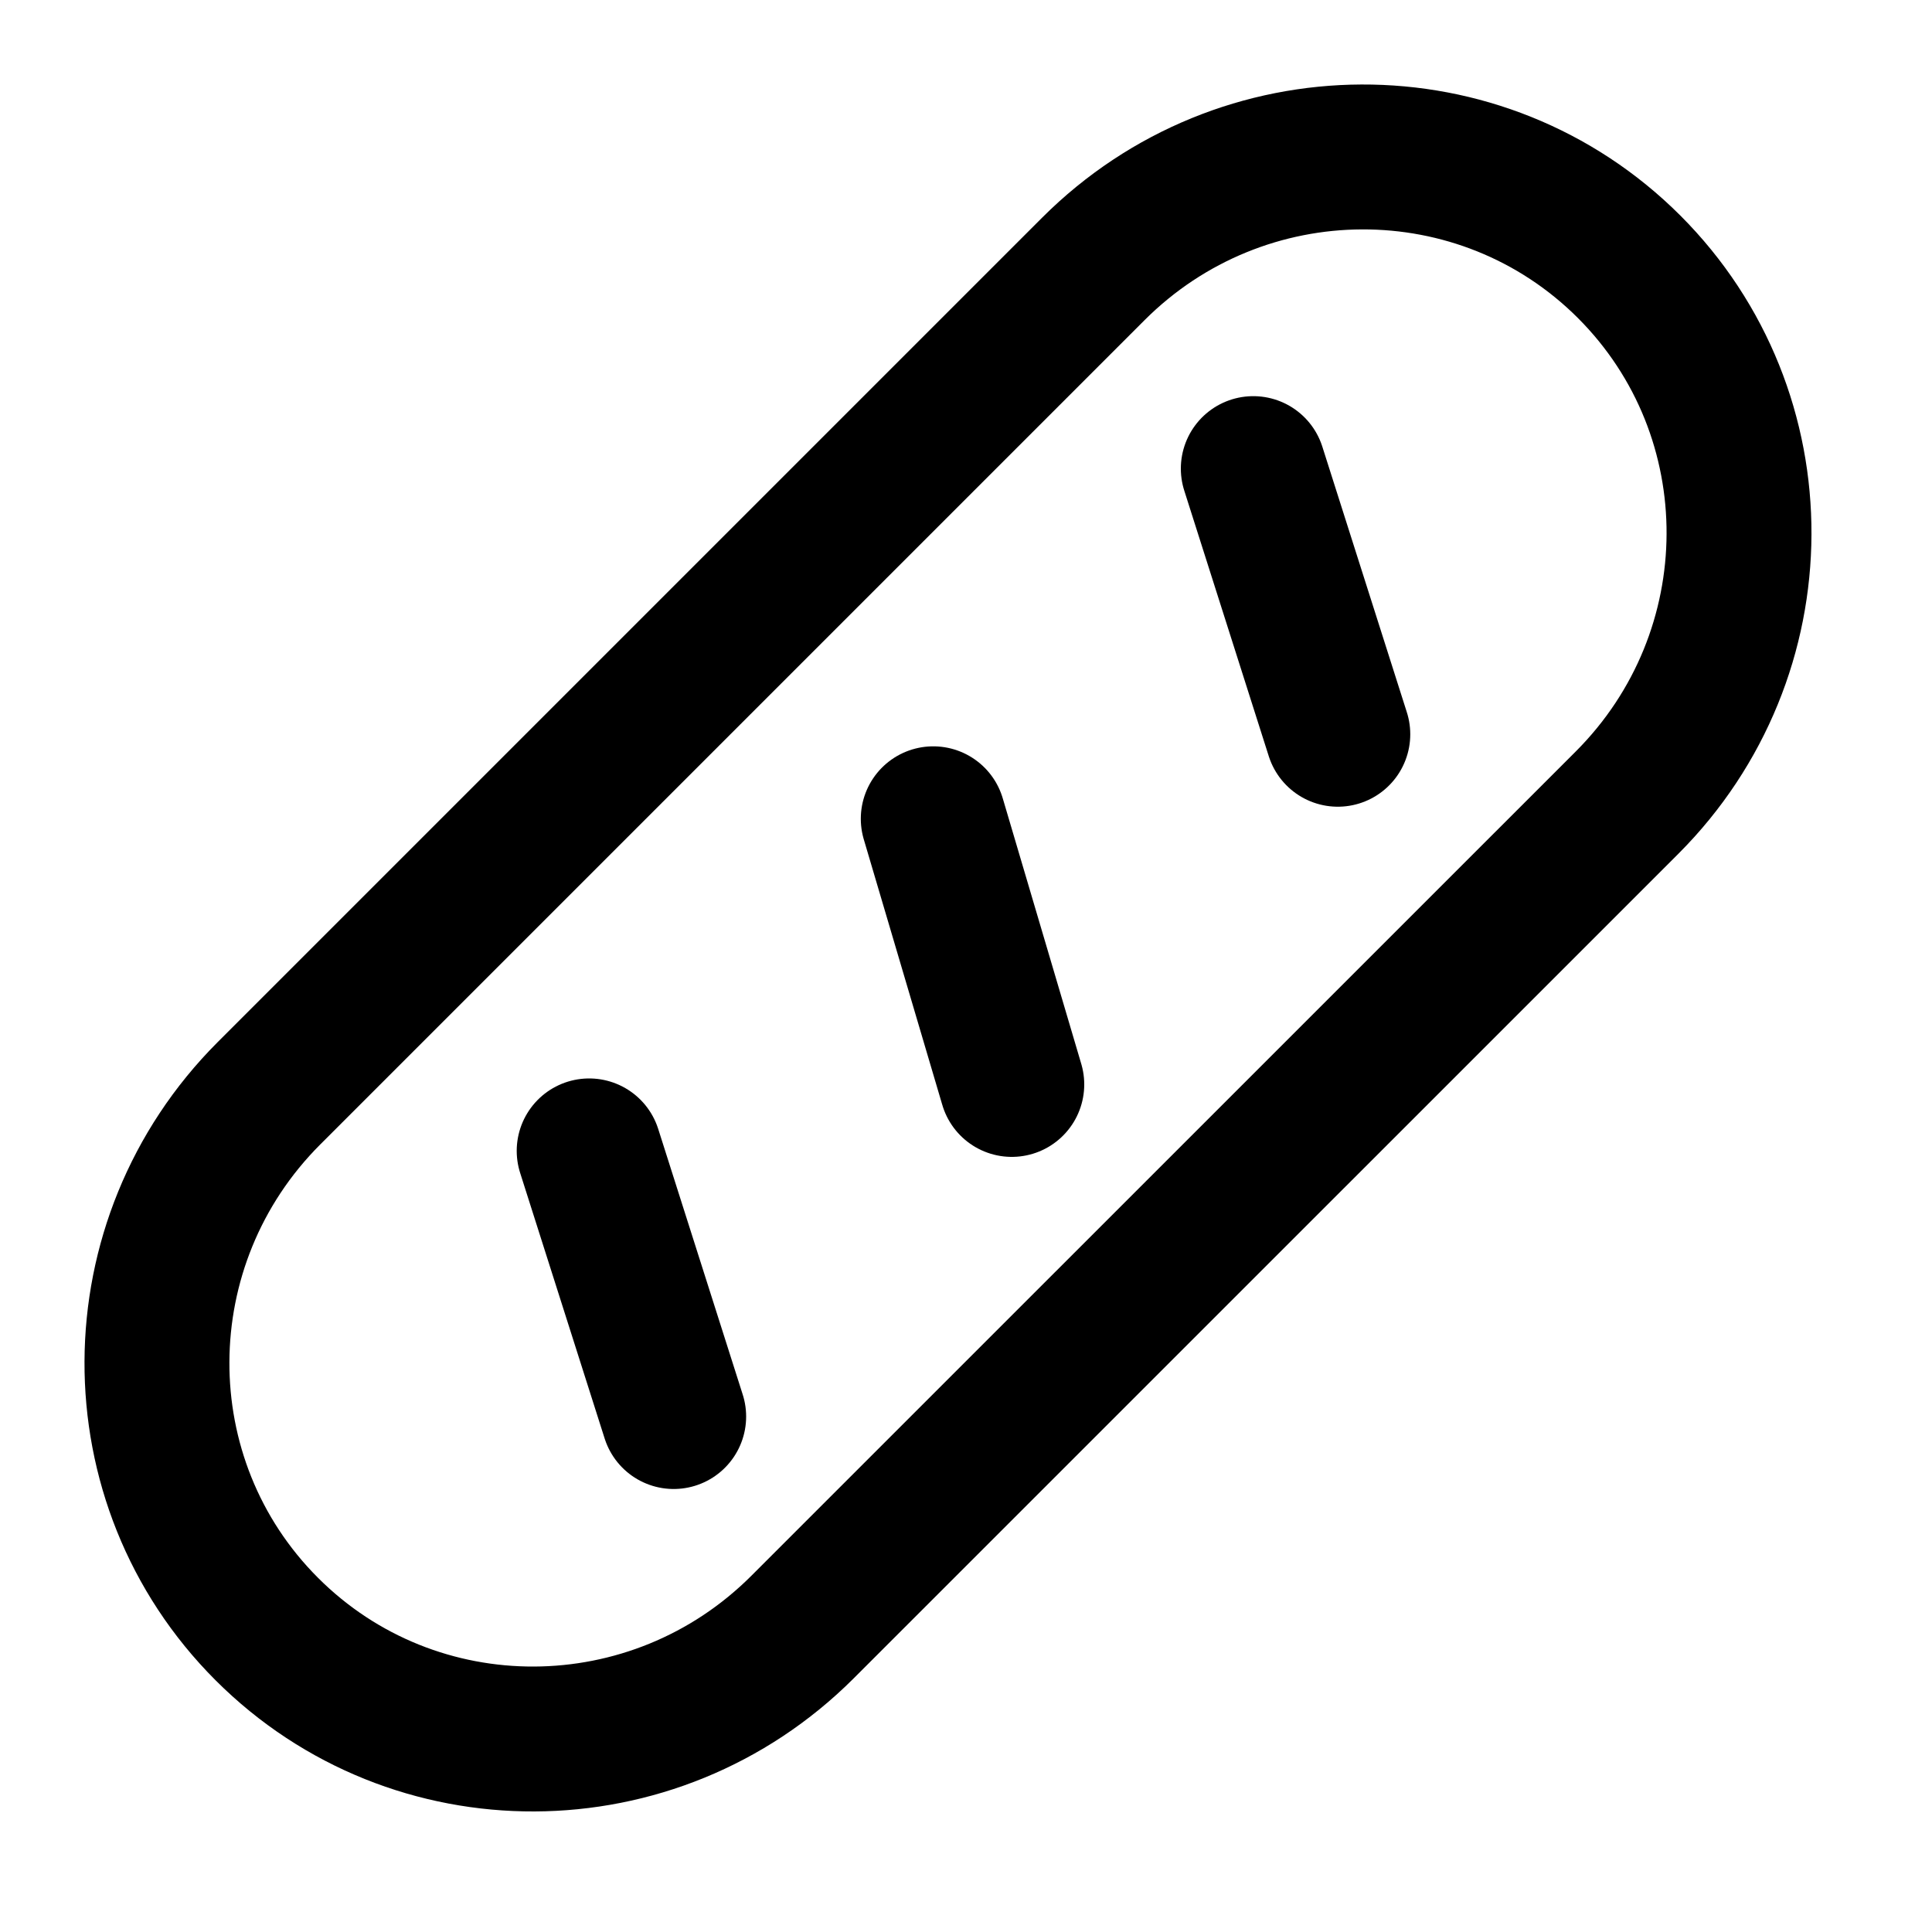 <svg width="20" height="20" viewBox="0 0 20 20" fill="none" xmlns="http://www.w3.org/2000/svg">
<path d="M16.843 8.309C18.38 6.771 18.39 4.288 16.865 2.762C15.339 1.237 12.856 1.247 11.318 2.784L2.784 11.318C1.247 12.856 1.237 15.339 2.762 16.864C4.288 18.39 6.771 18.38 8.309 16.842L16.843 8.309Z" stroke="#000000" stroke-width="1.5" stroke-linecap="round" stroke-linejoin="round"/>
<path d="M6.099 11.914L6.974 14.664" stroke="#000000" stroke-width="1.5" stroke-linecap="round" stroke-linejoin="round"/>
<path d="M9.661 8.476L10.474 11.226" stroke="#000000" stroke-width="1.5" stroke-linecap="round" stroke-linejoin="round"/>
<path d="M12.974 4.851L13.849 7.601" stroke="#000000" stroke-width="1.5" stroke-linecap="round" stroke-linejoin="round"/>
</svg>
